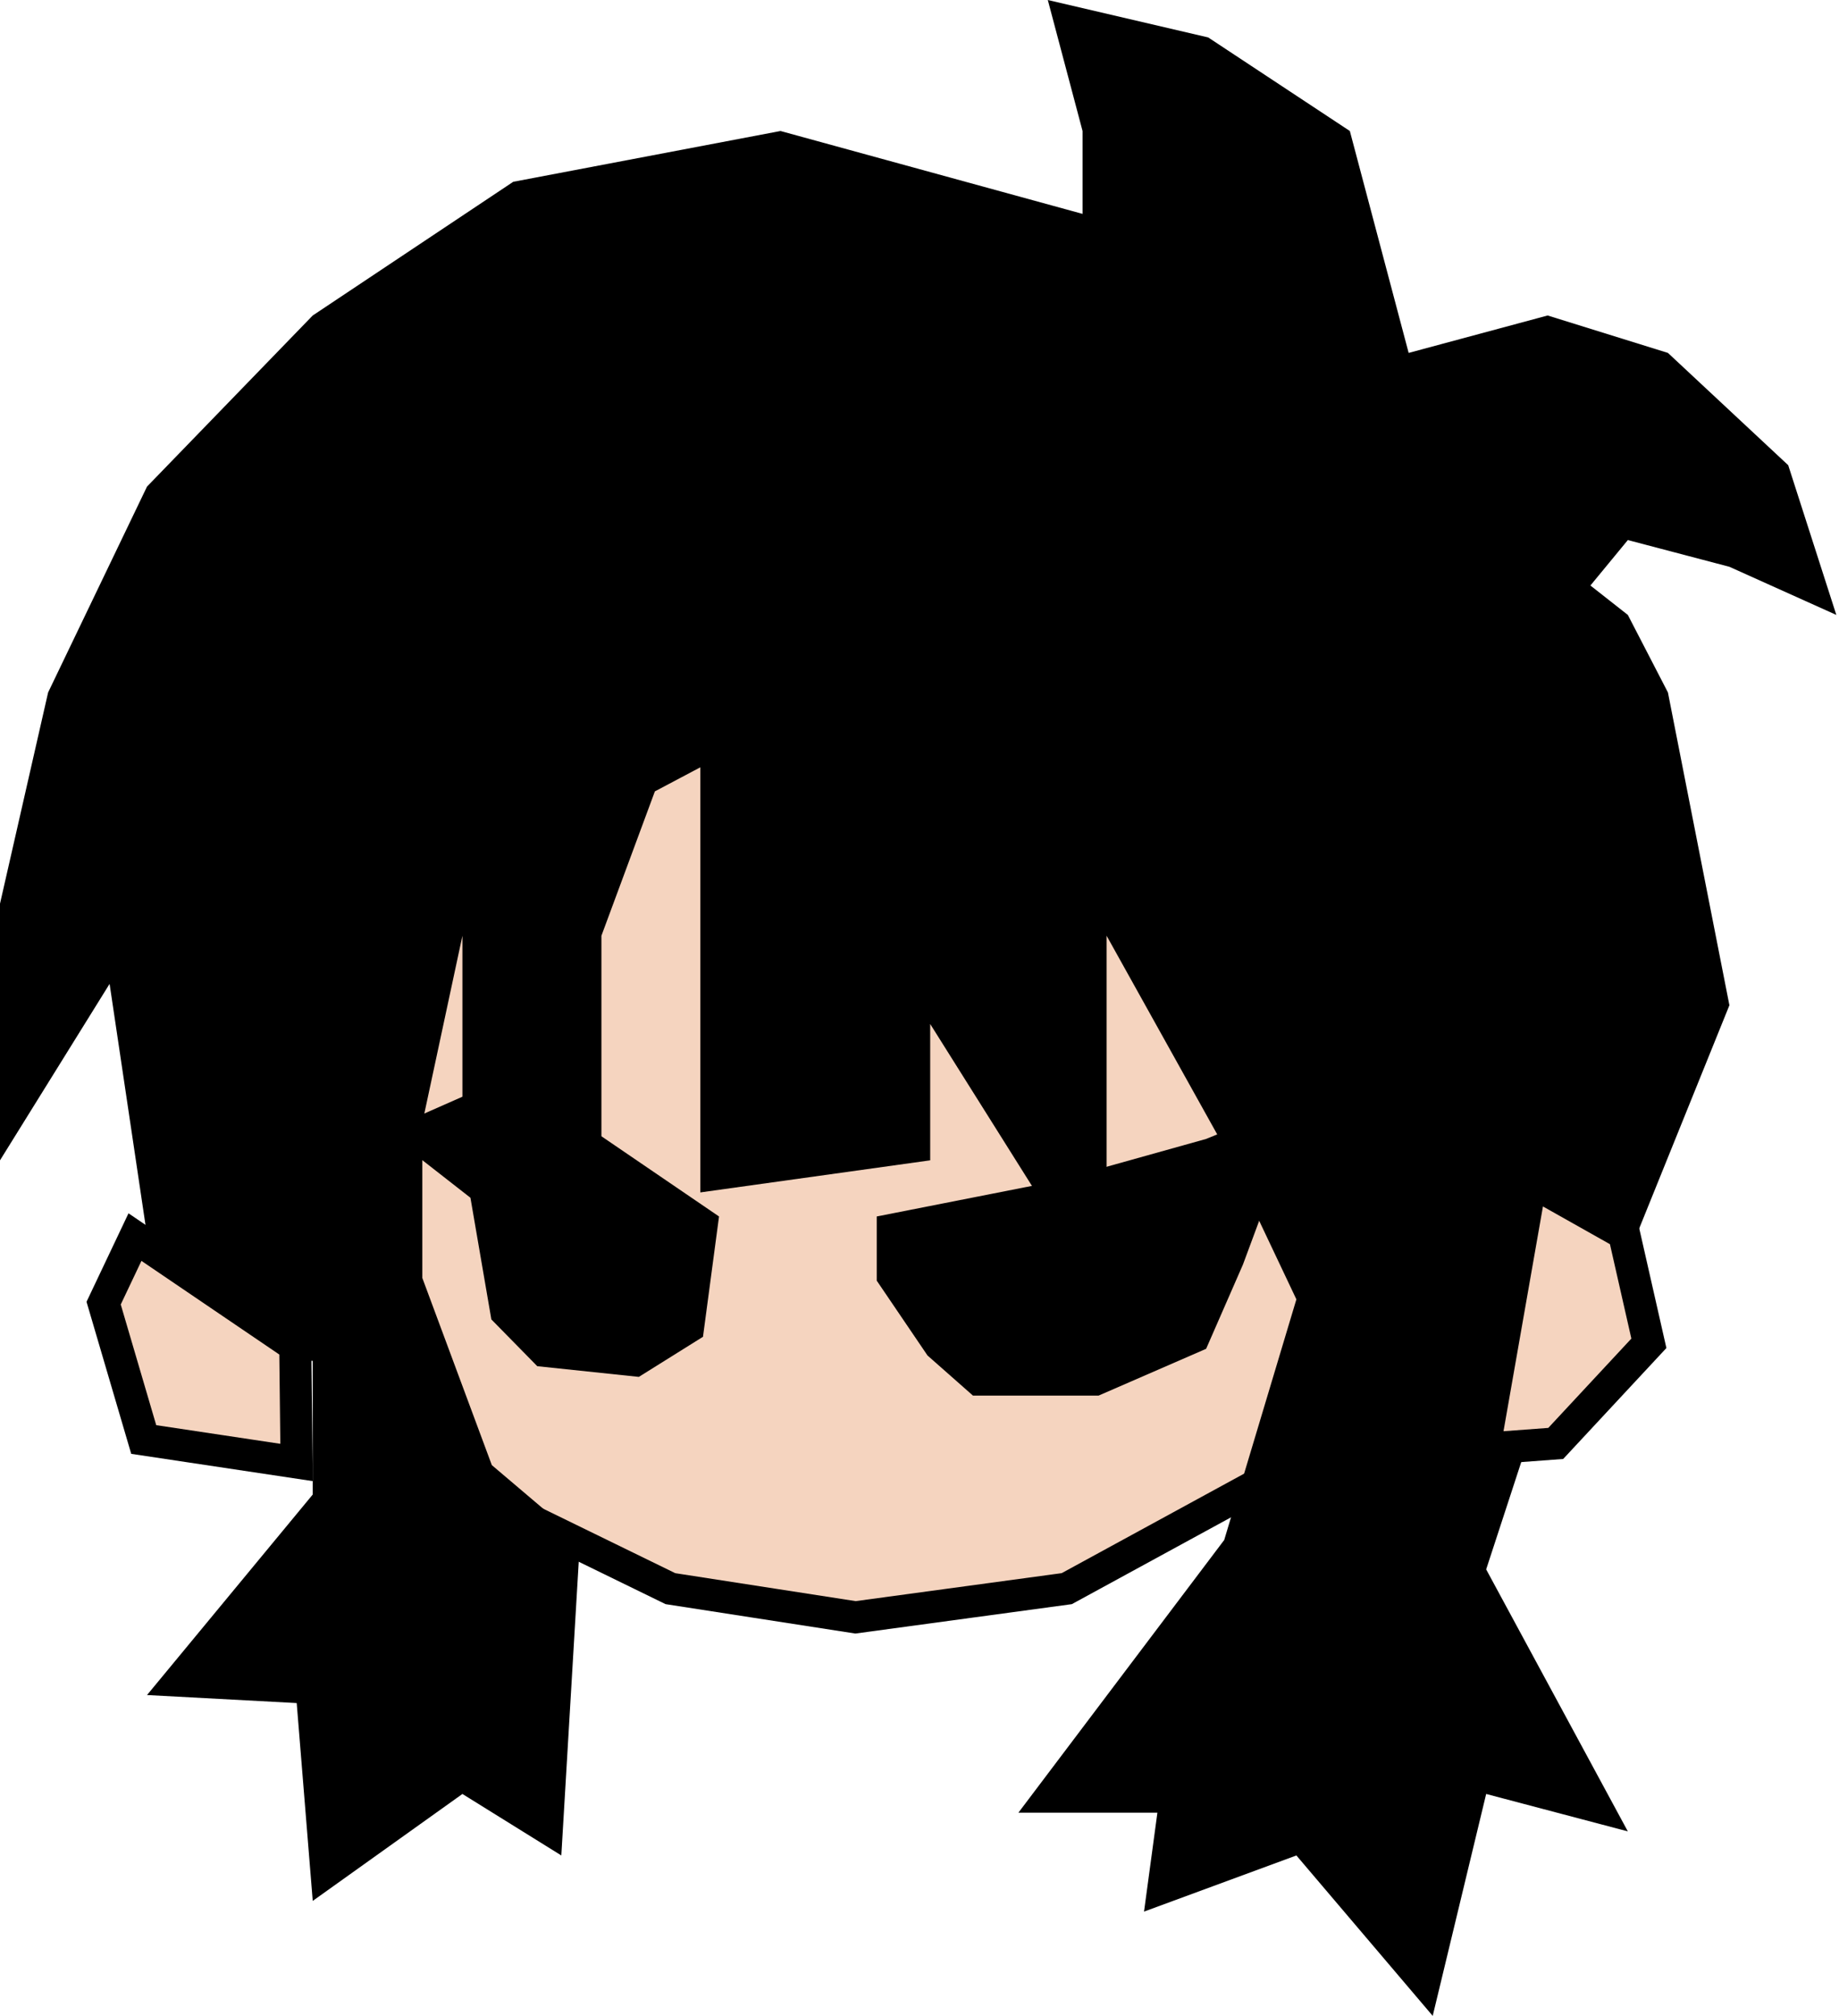 <svg width="344" height="377" viewBox="0 0 344 377" fill="none" xmlns="http://www.w3.org/2000/svg">
<path d="M263.051 166.343L240.483 274.78L199.548 297.102L160.029 302.468L125.407 297.104L79.533 274.715L60.862 174.667L160.134 124.789L263.051 166.343Z" fill="#F5D4BF" stroke="black" stroke-width="6"/>
<path d="M146 24.5L202.5 40V24.5L196 0L226 7L252.5 24.5L263.5 66L289.5 59L312 66L334.5 87L343.5 115L323.5 106L304.5 101L297.5 109.5L304.5 115L312 129.5L323.5 188L304.5 235L283 231L286.5 267.5L278 293.5L304.5 342.5L278 335.5L268 377L242.5 347L214 357.5L216.5 339H190.5L229 288L242.5 243L229 214.5L207 175V239L196 226.5L174 191.5V217L131 223V198.5V143.5L122.5 148L112.5 175V217L86.5 205.5V175L79 210V239L92 274L108.5 288L105 347L86.5 335.5L58.5 355.5L55.5 318.5L27.5 317L58.5 279.5V254.5H45L27.5 231L20.5 184L0 217V169L9 129.5L27.5 91L58.5 59L96 34L146 24.5Z" fill="black"/>
<path d="M112.5 212.5L134.5 227.5L131.5 250L119.5 257.5L100.5 255.5L91.912 246.75L88 224L72 211.5L89 204L112.5 212.5Z" fill="black"/>
<path d="M197 221L225.615 213L244 205.5L232.5 236.5L225.615 252.25L205.5 261H182L173.5 253.5L164 239.5V227.5L197 221Z" fill="black"/>
<path d="M303.784 230.722L308.437 251.221L291.014 269.946L277.621 270.939L286.4 220.932L303.784 230.722Z" fill="#F5D4BF" stroke="black" stroke-width="6"/>
<path d="M55.231 251.718L55.477 273.506L26.884 269.21L19.386 243.709L25.248 231.357L55.231 251.718Z" fill="#F5D4BF" stroke="black" stroke-width="6"/>
</svg>
